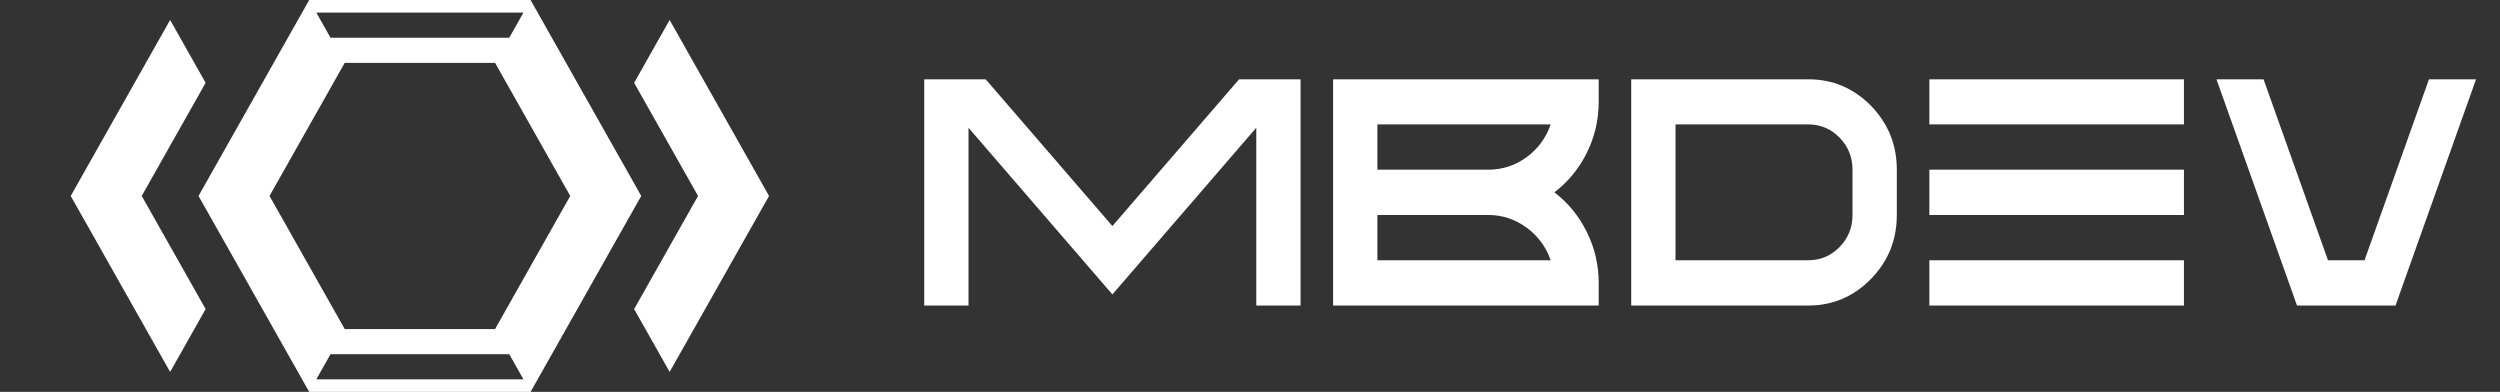 <svg width="740" height="116" viewBox="0 0 740 116" fill="none" xmlns="http://www.w3.org/2000/svg">
<rect x="0" y="0" width="740" height="116" fill="#333333" stroke="none"/>
<path fill-rule="evenodd" clip-rule="evenodd" d="M97.83 104.838L93.627 112.279H154.946L150.743 104.838H97.83ZM154.946 3.721H93.627L97.83 11.162H150.741L154.946 3.721ZM102.033 18.604L79.78 58L102.033 97.396H146.538L168.791 58L146.538 18.604H102.033ZM91.526 116L58.763 58L91.523 0H157.045L189.807 58L157.048 116H91.526Z" fill="white"/>
<path fill-rule="evenodd" clip-rule="evenodd" d="M187.706 24.515L198.213 5.911L227.636 58L198.213 110.089L187.706 91.485L206.621 58L187.706 24.515Z" fill="white"/>
<path fill-rule="evenodd" clip-rule="evenodd" d="M50.358 110.089L20.935 58L50.358 5.911L60.865 24.515L41.952 58L60.865 91.485L50.358 110.089Z" fill="white"/>
<path d="M366.768 23.476L329.268 66.911L291.769 23.476H273.57V90.434H286.68V37.813L329.268 87.152L371.857 37.813V90.434H384.967V23.476H366.768ZM407.704 63.631H440.482C444.699 63.631 448.519 64.897 451.942 67.427C455.273 69.895 457.626 73.096 459.002 77.032H407.706L407.704 63.631ZM407.704 36.829H459C457.625 40.797 455.272 44.014 451.941 46.482C448.518 48.981 444.698 50.23 440.48 50.23H407.703L407.704 36.829ZM394.594 90.434H473.212V83.733C473.212 78.36 472.02 73.3 469.636 68.552C467.344 63.928 464.166 60.055 460.101 56.931C464.166 53.807 467.344 49.95 469.636 45.358C472.02 40.61 473.212 35.533 473.212 30.129V23.476H394.594V90.434ZM548.347 63.631C548.347 67.317 547.079 70.472 544.542 73.096C541.975 75.72 538.888 77.032 535.282 77.032H495.95V36.829H535.282C538.888 36.829 541.975 38.141 544.542 40.765C547.079 43.389 548.347 46.544 548.347 50.23V63.631ZM482.839 23.476V90.434H535.283C542.495 90.434 548.668 87.81 553.803 82.562C558.906 77.345 561.458 71.035 561.458 63.632V50.231C561.458 42.859 558.906 36.549 553.803 31.301C548.668 26.084 542.495 23.476 535.283 23.476L482.839 23.476ZM571.085 90.434H646.448V77.033H571.085V90.434ZM571.085 36.829H646.448V23.475H571.085V36.829ZM571.085 63.631H646.448V50.231H571.085V63.631ZM718.971 23.476L699.901 77.032H689.082L670.012 23.476H656.076L679.913 90.434H709.069L732.906 23.476H718.971Z" fill="white"/>
</svg>
